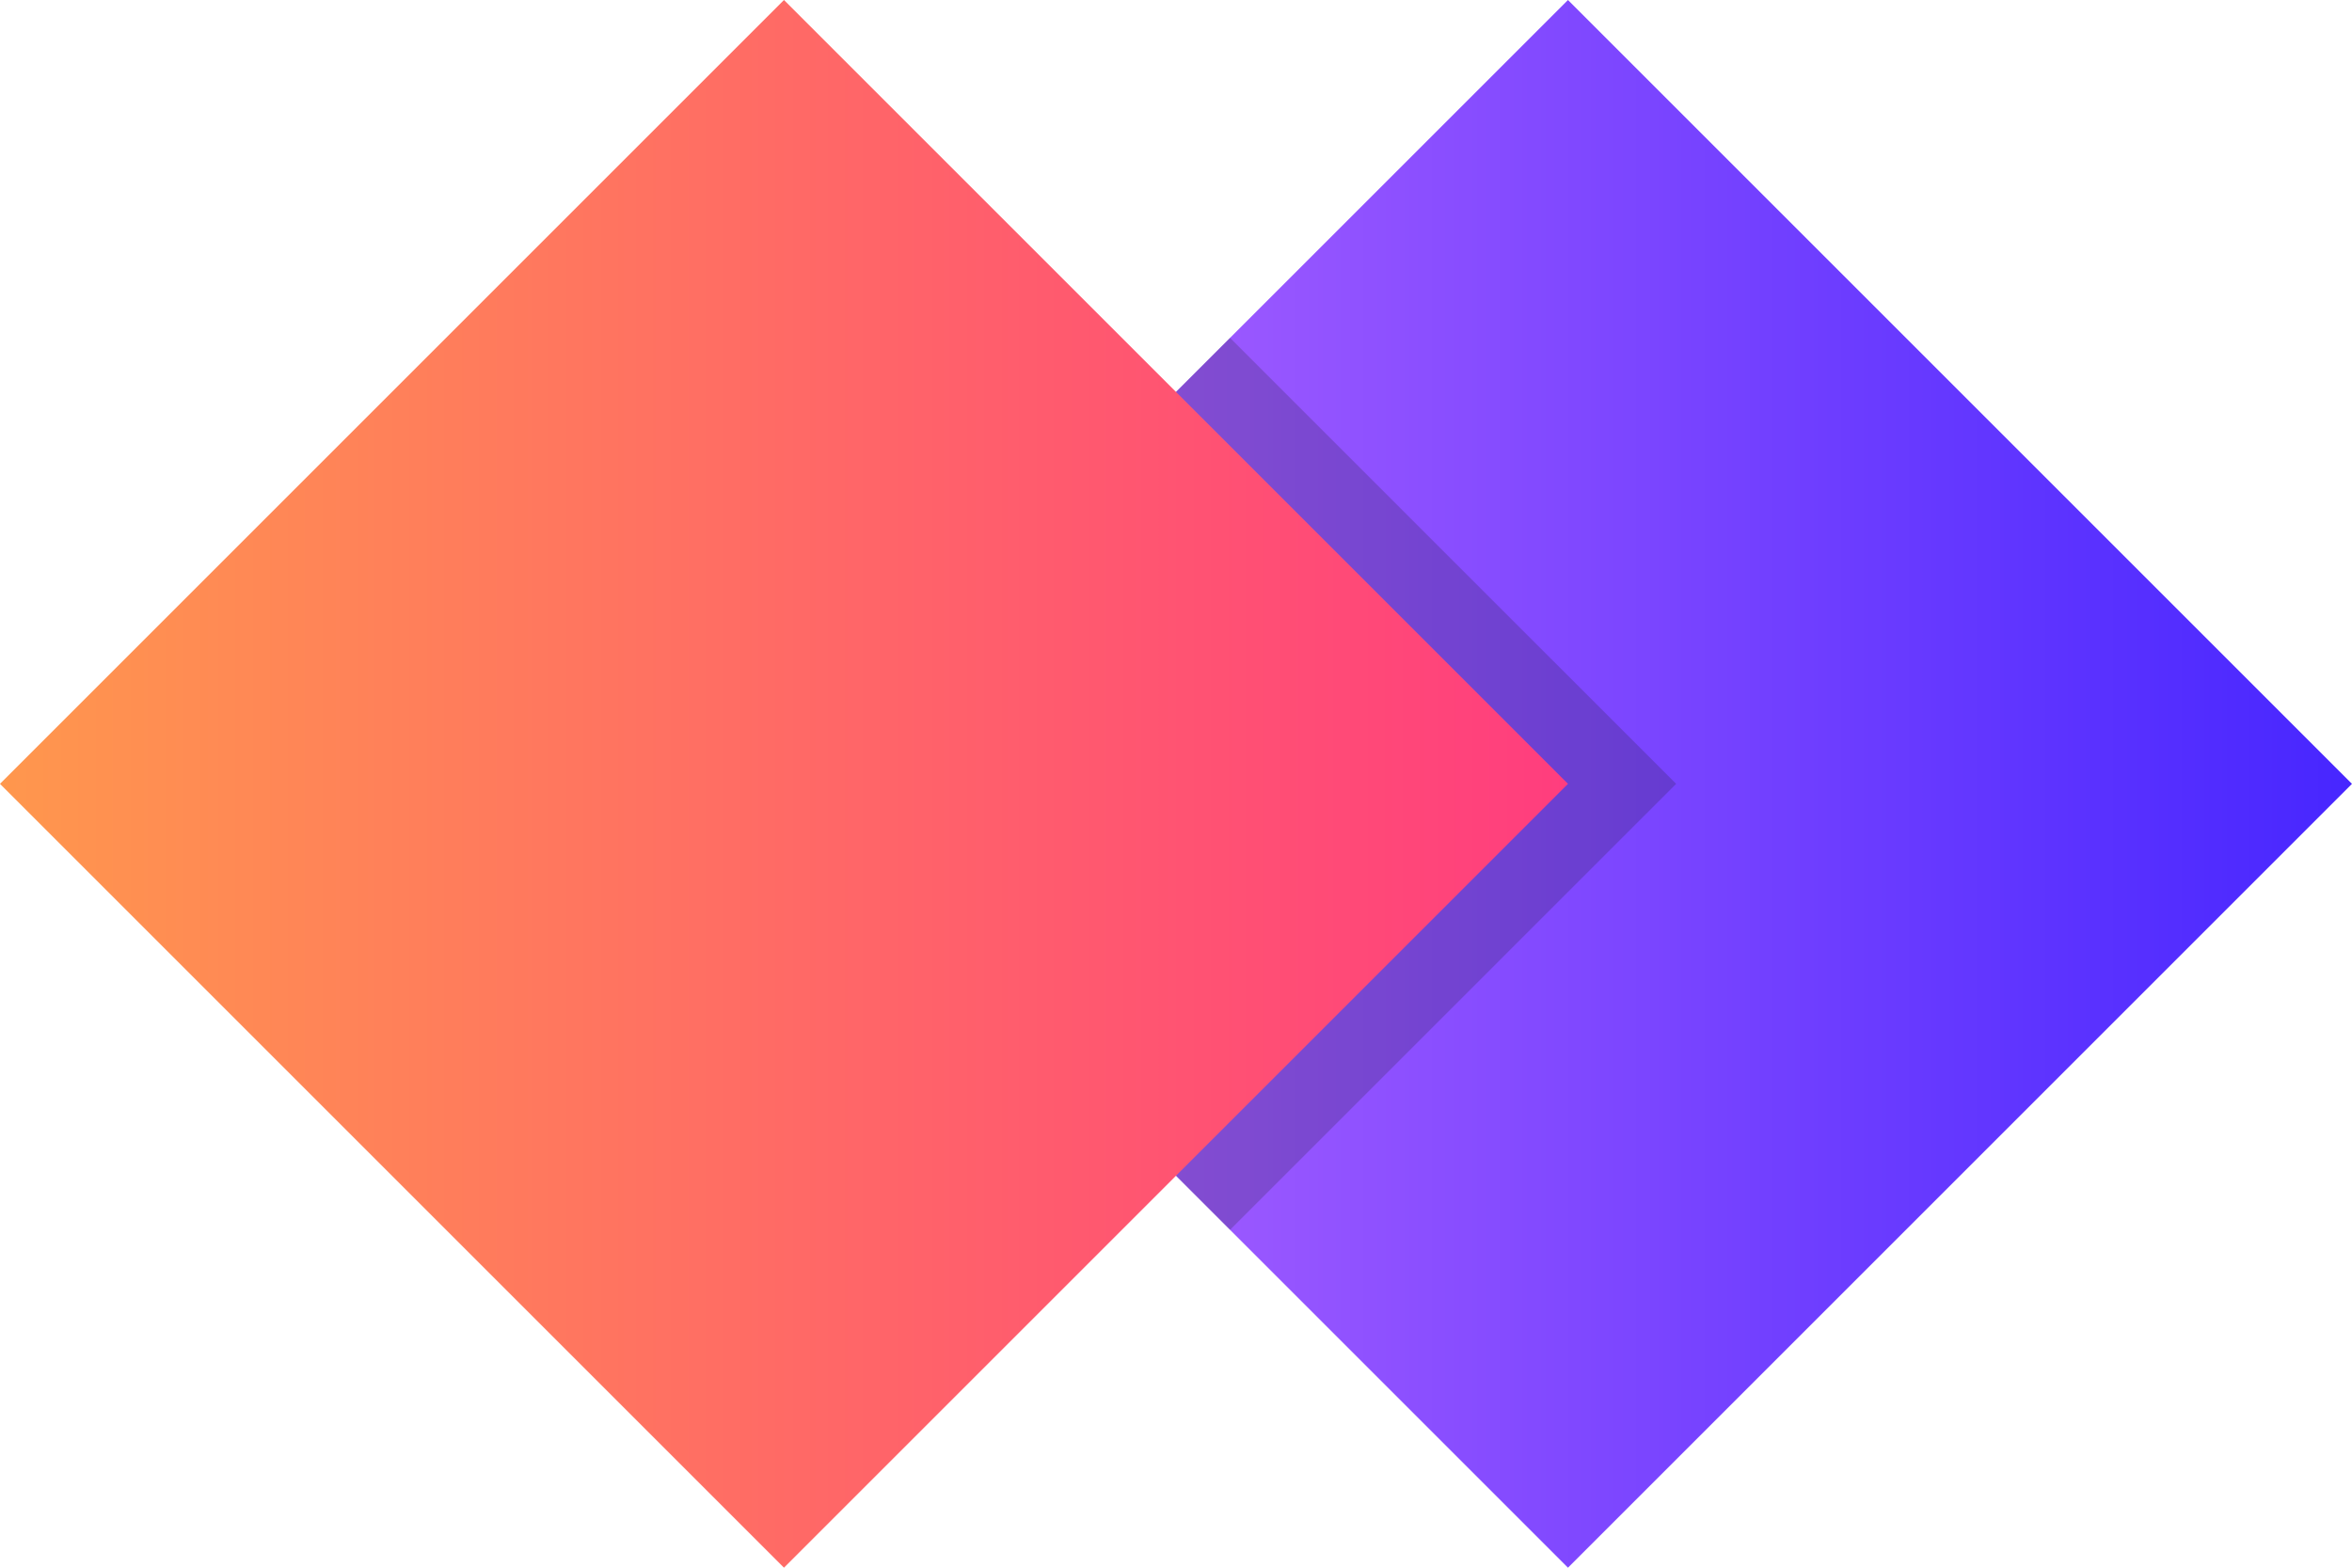 <svg xmlns="http://www.w3.org/2000/svg" xmlns:xlink="http://www.w3.org/1999/xlink" viewBox="0 0 825 550"><defs><style>.cls-1{isolation:isolate;}.cls-2{fill:url(#linear-gradient);}.cls-3{fill:url(#linear-gradient-2);}.cls-4{fill:#1a1a1a;opacity:0.2;mix-blend-mode:multiply;}</style><linearGradient id="linear-gradient" x1="275" y1="275" x2="825" y2="275" gradientTransform="translate(744.45 858.36) rotate(-135)" gradientUnits="userSpaceOnUse"><stop offset="0" stop-color="#ba6bff"/><stop offset="1" stop-color="#4726ff"/></linearGradient><linearGradient id="linear-gradient-2" y1="275" x2="550" y2="275" gradientTransform="translate(275 663.91) rotate(-135)" gradientUnits="userSpaceOnUse"><stop offset="0" stop-color="#ff974d"/><stop offset="1" stop-color="#ff3d7e"/></linearGradient></defs><g class="cls-1"><g id="Layer_2" data-name="Layer 2"><g id="Graphic_Elements" data-name="Graphic Elements"><rect class="cls-2" x="355.55" y="80.55" width="388.91" height="388.91" transform="translate(1133.36 80.55) rotate(135)"/><rect class="cls-3" x="80.55" y="80.55" width="388.91" height="388.91" transform="translate(663.91 275) rotate(135)"/><polygon class="cls-4" points="412.5 137.5 550 275 412.5 412.5 431.46 431.46 587.93 275 431.46 118.54 412.5 137.5"/></g></g></g></svg>